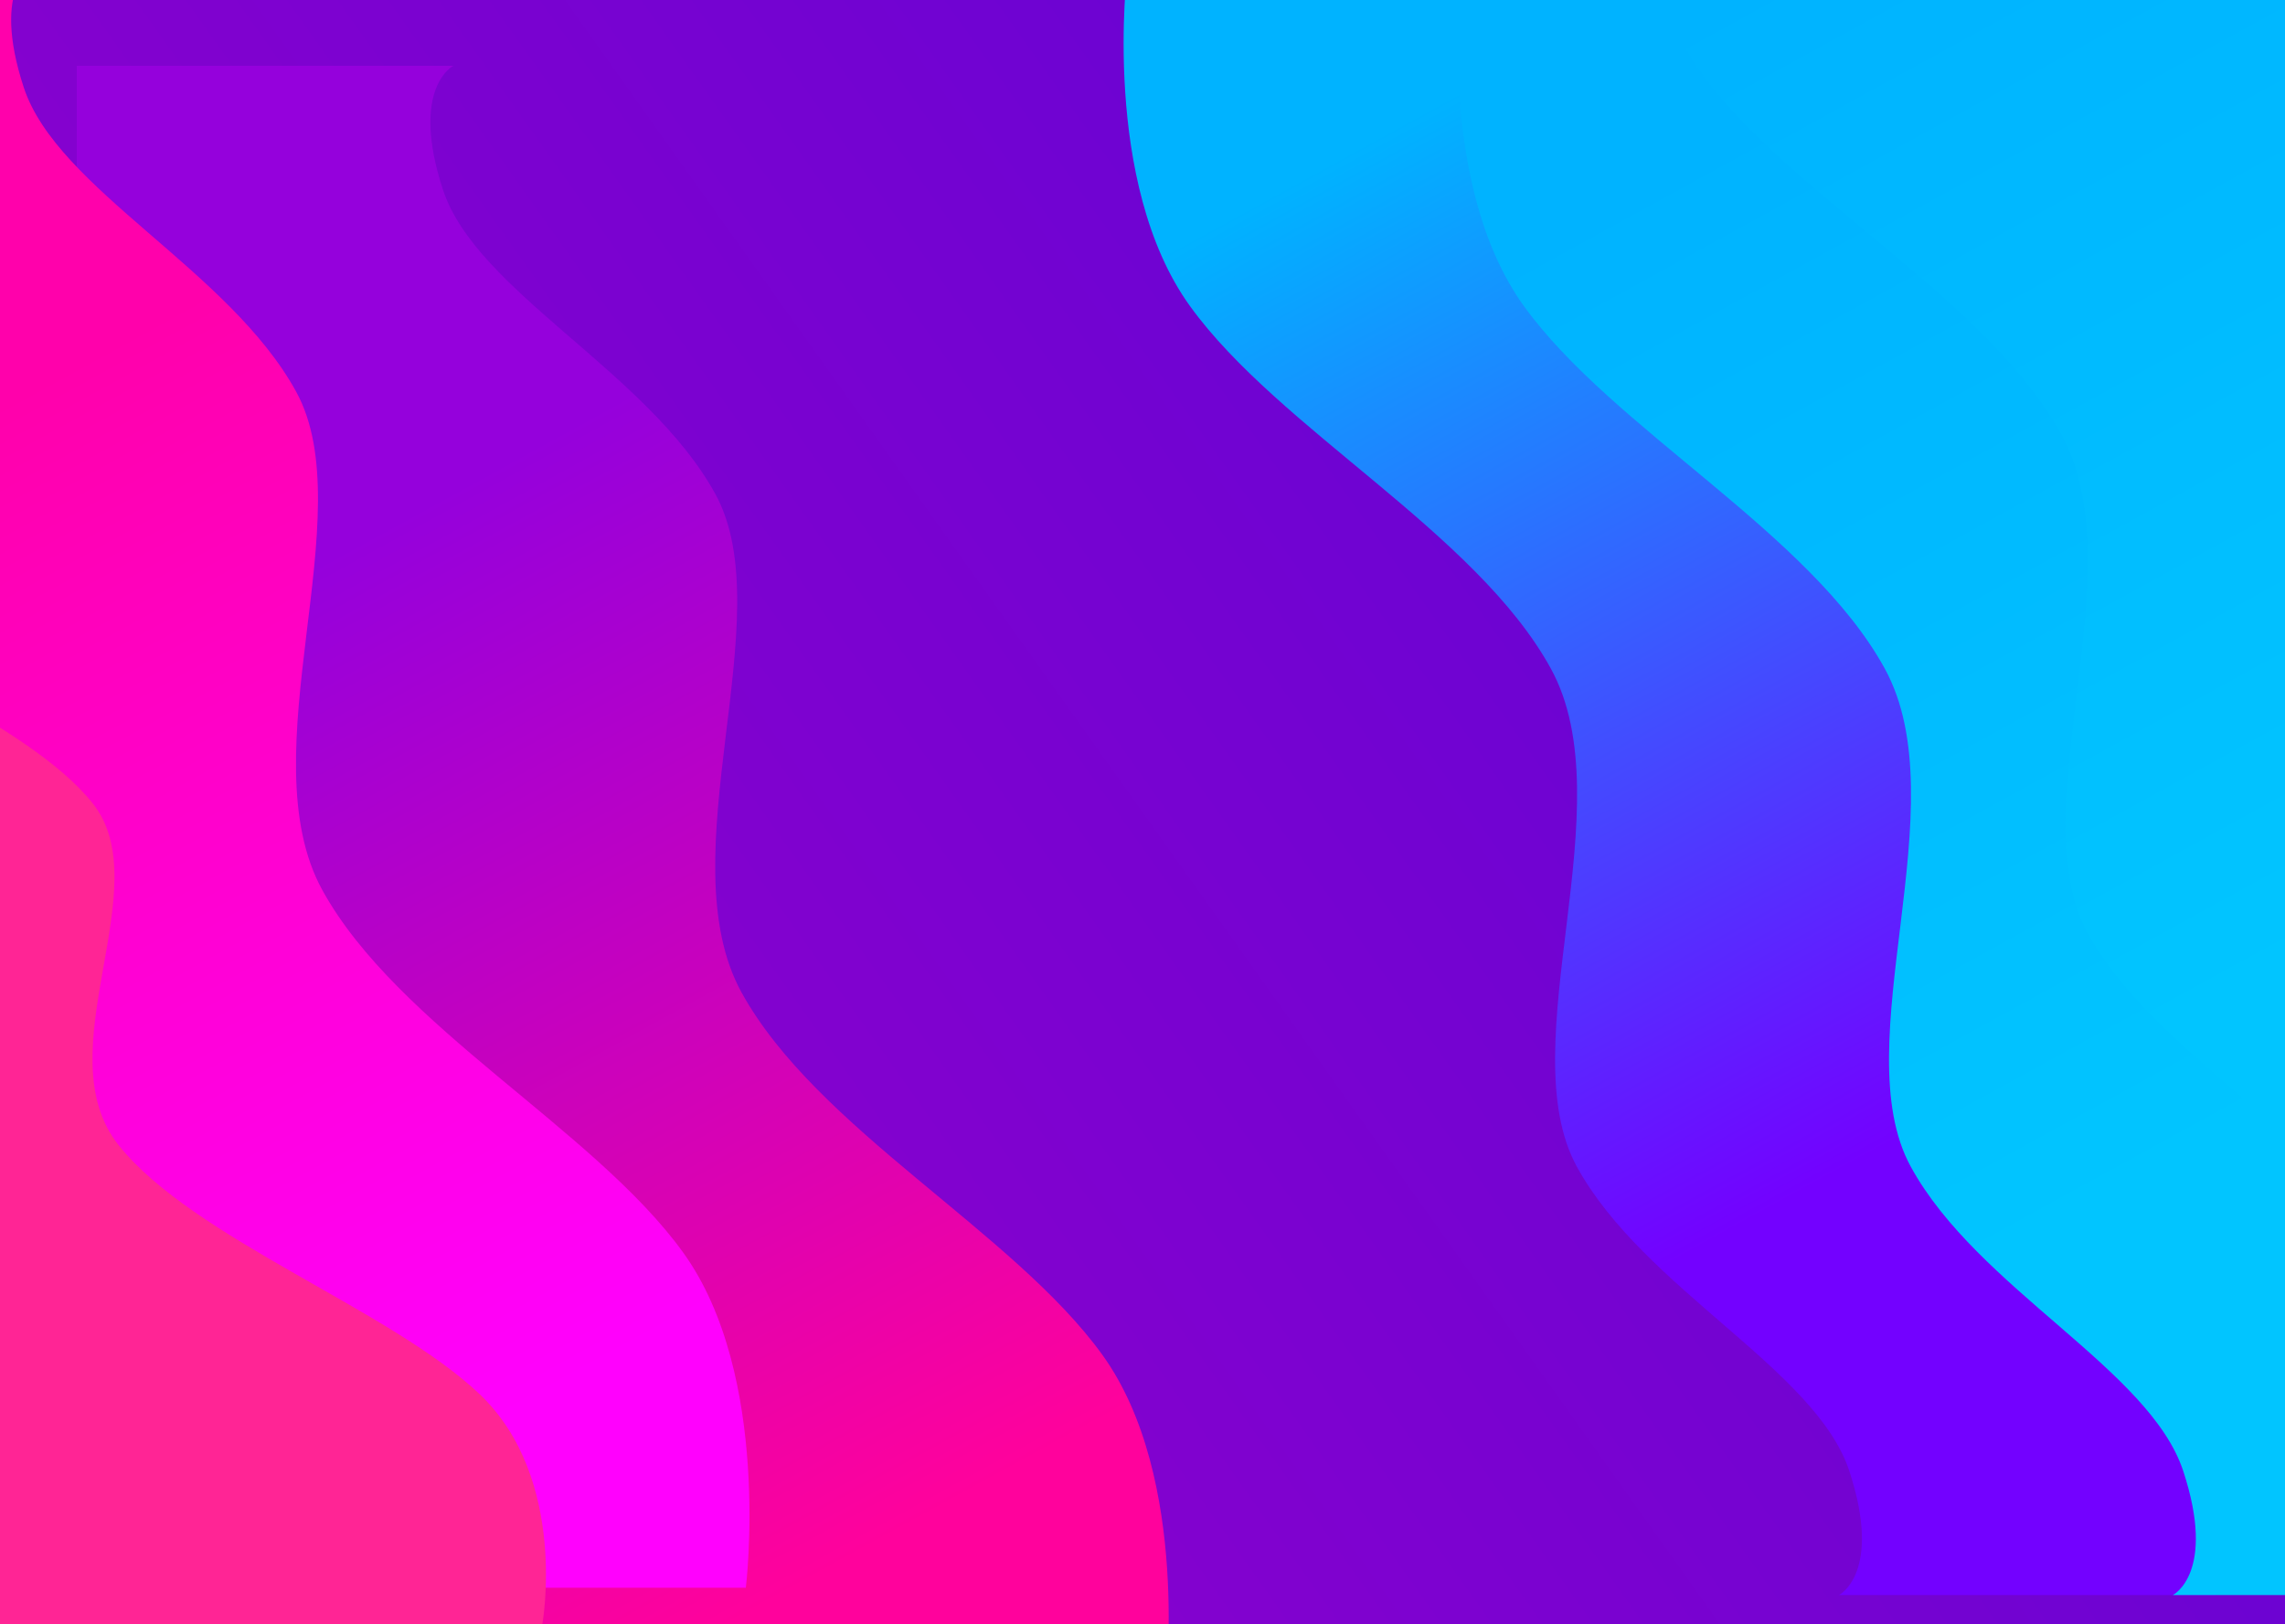 <svg width="1875" height="1333" viewBox="0 0 1875 1333" fill="none" xmlns="http://www.w3.org/2000/svg">
<g clip-path="url(#clip0_1_2)">
<rect width="1875" height="1333" fill="url(#paint0_linear_1_2)"/>
<g filter="url(#filter0_d_1_2)">
<path d="M1033.49 275.223C960.352 173.957 981.99 0 981.99 0H1875V1333H1566C1566 1333 1602 1314.95 1574.5 1231.23C1547 1147.51 1405.99 1081.84 1350.99 981.577C1295.99 881.314 1390.99 684.297 1329.49 572.503C1267.99 460.71 1106.63 376.489 1033.49 275.223Z" fill="url(#paint1_linear_1_2)"/>
</g>
<g filter="url(#filter1_d_1_2)">
<path d="M1307.49 275.223C1234.35 173.957 1255.99 0 1255.99 0H2149V1333H1840C1840 1333 1876 1314.95 1848.5 1231.23C1821 1147.51 1679.99 1081.84 1624.99 981.577C1569.99 881.314 1664.99 684.297 1603.49 572.503C1541.99 460.71 1380.63 376.489 1307.49 275.223Z" fill="url(#paint2_linear_1_2)"/>
</g>
<g filter="url(#filter2_d_1_2)">
<path d="M1452.49 83.223C1379.35 -18.043 1400.99 -192 1400.99 -192H2294V1141H1985C1985 1141 2021 1122.95 1993.5 1039.23C1966 955.513 1824.99 889.841 1769.99 789.577C1714.99 689.314 1809.99 492.297 1748.49 380.503C1686.99 268.71 1525.63 184.489 1452.49 83.223Z" fill="url(#paint3_linear_1_2)"/>
</g>
<g filter="url(#filter3_d_1_2)">
<path d="M841.509 1057.78C914.648 1159.04 893.01 1333 893.01 1333H0V0H309.003C309.003 0 273.003 18.047 300.503 101.767C328.004 185.487 469.005 251.16 524.005 351.423C579.006 451.686 484.005 648.703 545.506 760.497C607.006 872.29 768.37 956.512 841.509 1057.78Z" fill="url(#paint4_linear_1_2)"/>
</g>
<g filter="url(#filter4_d_1_2)">
<path d="M529.509 1057.78C602.648 1159.04 581.01 1333 581.01 1333H-312V0H-2.997C-2.997 0 -38.997 18.047 -11.497 101.767C16.004 185.487 157.005 251.16 212.005 351.423C267.006 451.686 172.005 648.703 233.506 760.497C295.006 872.29 456.37 956.512 529.509 1057.78Z" fill="url(#paint5_linear_1_2)"/>
</g>
<path d="M393.509 1144.08C466.648 1213.59 445.01 1333 445.01 1333H-448V418H-138.997C-138.997 418 -174.997 430.388 -147.497 487.855C-119.996 545.322 21.005 590.401 76.005 659.224C131.006 728.047 36.005 863.284 97.506 940.021C159.006 1016.76 320.37 1074.57 393.509 1144.08Z" fill="#FF2595"/>
</g>
<defs>
<filter id="filter0_d_1_2" x="829" y="-117" width="1082" height="1519" filterUnits="userSpaceOnUse" color-interpolation-filters="sRGB">
<feFlood flood-opacity="0" result="BackgroundImageFix"/>
<feColorMatrix in="SourceAlpha" type="matrix" values="0 0 0 0 0 0 0 0 0 0 0 0 0 0 0 0 0 0 127 0" result="hardAlpha"/>
<feOffset dx="-57" dy="-24"/>
<feGaussianBlur stdDeviation="46.5"/>
<feComposite in2="hardAlpha" operator="out"/>
<feColorMatrix type="matrix" values="0 0 0 0 0 0 0 0 0 0 0 0 0 0 0 0 0 0 0.25 0"/>
<feBlend mode="normal" in2="BackgroundImageFix" result="effect1_dropShadow_1_2"/>
<feBlend mode="normal" in="SourceGraphic" in2="effect1_dropShadow_1_2" result="shape"/>
</filter>
<filter id="filter1_d_1_2" x="1125" y="-95" width="1038" height="1475" filterUnits="userSpaceOnUse" color-interpolation-filters="sRGB">
<feFlood flood-opacity="0" result="BackgroundImageFix"/>
<feColorMatrix in="SourceAlpha" type="matrix" values="0 0 0 0 0 0 0 0 0 0 0 0 0 0 0 0 0 0 127 0" result="hardAlpha"/>
<feOffset dx="-57" dy="-24"/>
<feGaussianBlur stdDeviation="35.5"/>
<feComposite in2="hardAlpha" operator="out"/>
<feColorMatrix type="matrix" values="0 0 0 0 0 0 0 0 0 0 0 0 0 0 0 0 0 0 0.25 0"/>
<feBlend mode="normal" in2="BackgroundImageFix" result="effect1_dropShadow_1_2"/>
<feBlend mode="normal" in="SourceGraphic" in2="effect1_dropShadow_1_2" result="shape"/>
</filter>
<filter id="filter2_d_1_2" x="1270" y="-287" width="1038" height="1475" filterUnits="userSpaceOnUse" color-interpolation-filters="sRGB">
<feFlood flood-opacity="0" result="BackgroundImageFix"/>
<feColorMatrix in="SourceAlpha" type="matrix" values="0 0 0 0 0 0 0 0 0 0 0 0 0 0 0 0 0 0 127 0" result="hardAlpha"/>
<feOffset dx="-57" dy="-24"/>
<feGaussianBlur stdDeviation="35.5"/>
<feComposite in2="hardAlpha" operator="out"/>
<feColorMatrix type="matrix" values="0 0 0 0 0 0 0 0 0 0 0 0 0 0 0 0 0 0 0.25 0"/>
<feBlend mode="normal" in2="BackgroundImageFix" result="effect1_dropShadow_1_2"/>
<feBlend mode="normal" in="SourceGraphic" in2="effect1_dropShadow_1_2" result="shape"/>
</filter>
<filter id="filter3_d_1_2" x="-15" y="-24" width="1052" height="1489" filterUnits="userSpaceOnUse" color-interpolation-filters="sRGB">
<feFlood flood-opacity="0" result="BackgroundImageFix"/>
<feColorMatrix in="SourceAlpha" type="matrix" values="0 0 0 0 0 0 0 0 0 0 0 0 0 0 0 0 0 0 127 0" result="hardAlpha"/>
<feOffset dx="63" dy="54"/>
<feGaussianBlur stdDeviation="39"/>
<feComposite in2="hardAlpha" operator="out"/>
<feColorMatrix type="matrix" values="0 0 0 0 0 0 0 0 0 0 0 0 0 0 0 0 0 0 0.25 0"/>
<feBlend mode="normal" in2="BackgroundImageFix" result="effect1_dropShadow_1_2"/>
<feBlend mode="normal" in="SourceGraphic" in2="effect1_dropShadow_1_2" result="shape"/>
</filter>
<filter id="filter4_d_1_2" x="-426" y="-175" width="1186" height="1623" filterUnits="userSpaceOnUse" color-interpolation-filters="sRGB">
<feFlood flood-opacity="0" result="BackgroundImageFix"/>
<feColorMatrix in="SourceAlpha" type="matrix" values="0 0 0 0 0 0 0 0 0 0 0 0 0 0 0 0 0 0 127 0" result="hardAlpha"/>
<feOffset dx="31" dy="-30"/>
<feGaussianBlur stdDeviation="72.5"/>
<feComposite in2="hardAlpha" operator="out"/>
<feColorMatrix type="matrix" values="0 0 0 0 0 0 0 0 0 0 0 0 0 0 0 0 0 0 0.25 0"/>
<feBlend mode="normal" in2="BackgroundImageFix" result="effect1_dropShadow_1_2"/>
<feBlend mode="normal" in="SourceGraphic" in2="effect1_dropShadow_1_2" result="shape"/>
</filter>
<linearGradient id="paint0_linear_1_2" x1="1875" y1="-0" x2="2.14241e-05" y2="1333" gradientUnits="userSpaceOnUse">
<stop stop-color="#5604D6"/>
<stop offset="1" stop-color="#9A01CB"/>
</linearGradient>
<linearGradient id="paint1_linear_1_2" x1="1427" y1="2.25704e-05" x2="1875" y2="816" gradientUnits="userSpaceOnUse">
<stop offset="0.004" stop-color="#00B3FF"/>
<stop offset="1" stop-color="#7301FF"/>
</linearGradient>
<linearGradient id="paint2_linear_1_2" x1="1701" y1="2.25704e-05" x2="2149" y2="816" gradientUnits="userSpaceOnUse">
<stop offset="0.004" stop-color="#00B3FF"/>
<stop offset="1" stop-color="#01C5FF"/>
</linearGradient>
<linearGradient id="paint3_linear_1_2" x1="1846" y1="-192" x2="2294" y2="624" gradientUnits="userSpaceOnUse">
<stop offset="0.004" stop-color="#00B3FF"/>
<stop offset="1" stop-color="#01C5FF"/>
</linearGradient>
<linearGradient id="paint4_linear_1_2" x1="448" y1="1333" x2="6.37651e-05" y2="517" gradientUnits="userSpaceOnUse">
<stop offset="0.004" stop-color="#FF029C"/>
<stop offset="1" stop-color="#9501DC"/>
</linearGradient>
<linearGradient id="paint5_linear_1_2" x1="136" y1="1333" x2="-312" y2="517" gradientUnits="userSpaceOnUse">
<stop offset="0.004" stop-color="#FF01FD"/>
<stop offset="1" stop-color="#FF01AB"/>
</linearGradient>
<clipPath id="clip0_1_2">
<rect width="1875" height="1333" fill="white"/>
</clipPath>
</defs>
</svg>
